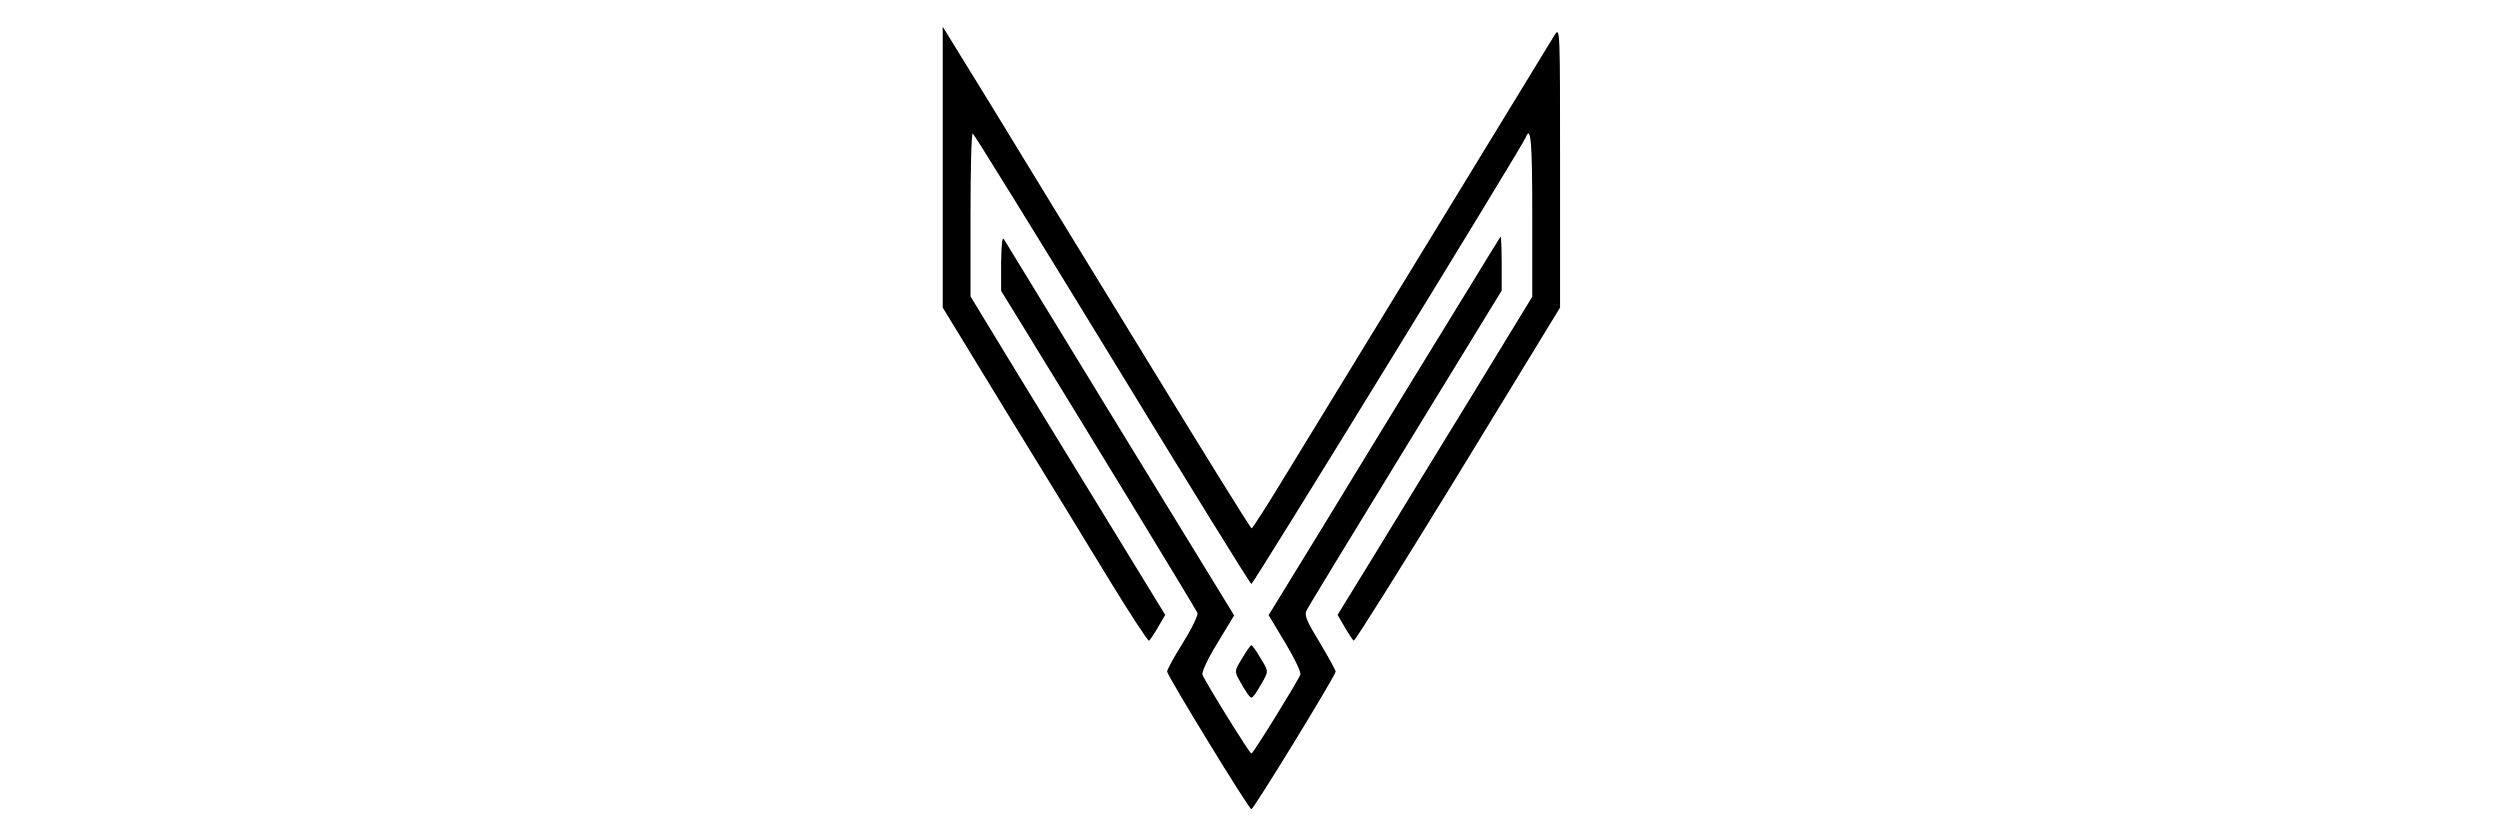 <svg version="1.0" xmlns="http://www.w3.org/2000/svg" width="1198.667" height="396" viewBox="0 0 899 297">
    <path d="M339 60.1v50.5l23.5 38.5c13 21.1 29.5 48.1 36.8 60.1 7.3 11.9 13.5 21.4 13.9 21.2.3-.2 1.8-2.4 3.2-4.8l2.6-4.5-16.1-26.3c-8.9-14.5-18.1-29.5-20.4-33.3-2.4-3.9-10.9-17.8-18.9-30.9l-14.6-24V77.3c0-16.1.3-29.3.8-29.3.4.1 22.9 36.5 50.1 81 27.2 44.6 49.7 81 50.1 81 .7 0 97.5-157.5 98.6-160.5 1.9-4.8 2.4 1.4 2.4 27.8v29.4l-21.3 34.9c-11.8 19.2-27.5 44.9-35 57.2L481 221.1l2.6 4.5c1.4 2.4 2.9 4.6 3.2 4.8.4.2 17.2-26.6 37.5-59.7l36.7-60.1V60.1c0-49.6 0-50.5-1.9-47.6-7.9 13-86.9 142.2-96.4 157.7-6.6 10.9-12.3 19.8-12.6 19.8-.4 0-17.5-27.6-38.1-61.3-20.6-33.6-45.5-74.2-55.2-90.2L339 9.6v50.5z"/>
    <path d="M360 94.5v10.1l5.8 9.4c25.4 41.3 64.4 105.3 64.8 106.4.3.8-2 5.6-5.2 10.7s-5.7 9.7-5.7 10.4c0 1.4 29.4 49.5 30.3 49.5.8 0 30.3-48.1 30.3-49.5 0-.5-2.6-5.2-5.7-10.4-4.7-7.7-5.6-9.8-4.8-11.5.5-1.2 16.6-27.5 35.6-58.6l34.6-56.5v-9.9c0-5.5-.2-9.7-.4-9.5-.2.2-4.6 7.4-9.8 15.9-5.2 8.5-15.2 24.7-22.1 36-6.9 11.3-21.3 34.8-32 52.4l-19.5 31.8 6 10c3.4 5.7 5.7 10.5 5.4 11.4-.9 2.4-17 28.4-17.6 28.4-.6 0-16.7-25.9-17.6-28.4-.3-.9 1.8-5.5 5.4-11.4l6-9.9-41-66.9C380.3 117.6 361.5 86.8 361 86c-.6-1-.9 2-1 8.5z"/>
    <path d="M446.7 236.7c-2.8 4.5-2.8 4.7-1.1 7.8.9 1.7 2.3 4 3 5 1.4 1.8 1.4 1.8 2.8 0 .7-1 2.1-3.3 3-5 1.7-3.1 1.7-3.3-1.1-7.8-1.5-2.6-3-4.7-3.3-4.7-.3 0-1.8 2.1-3.3 4.7z"/>
</svg>
